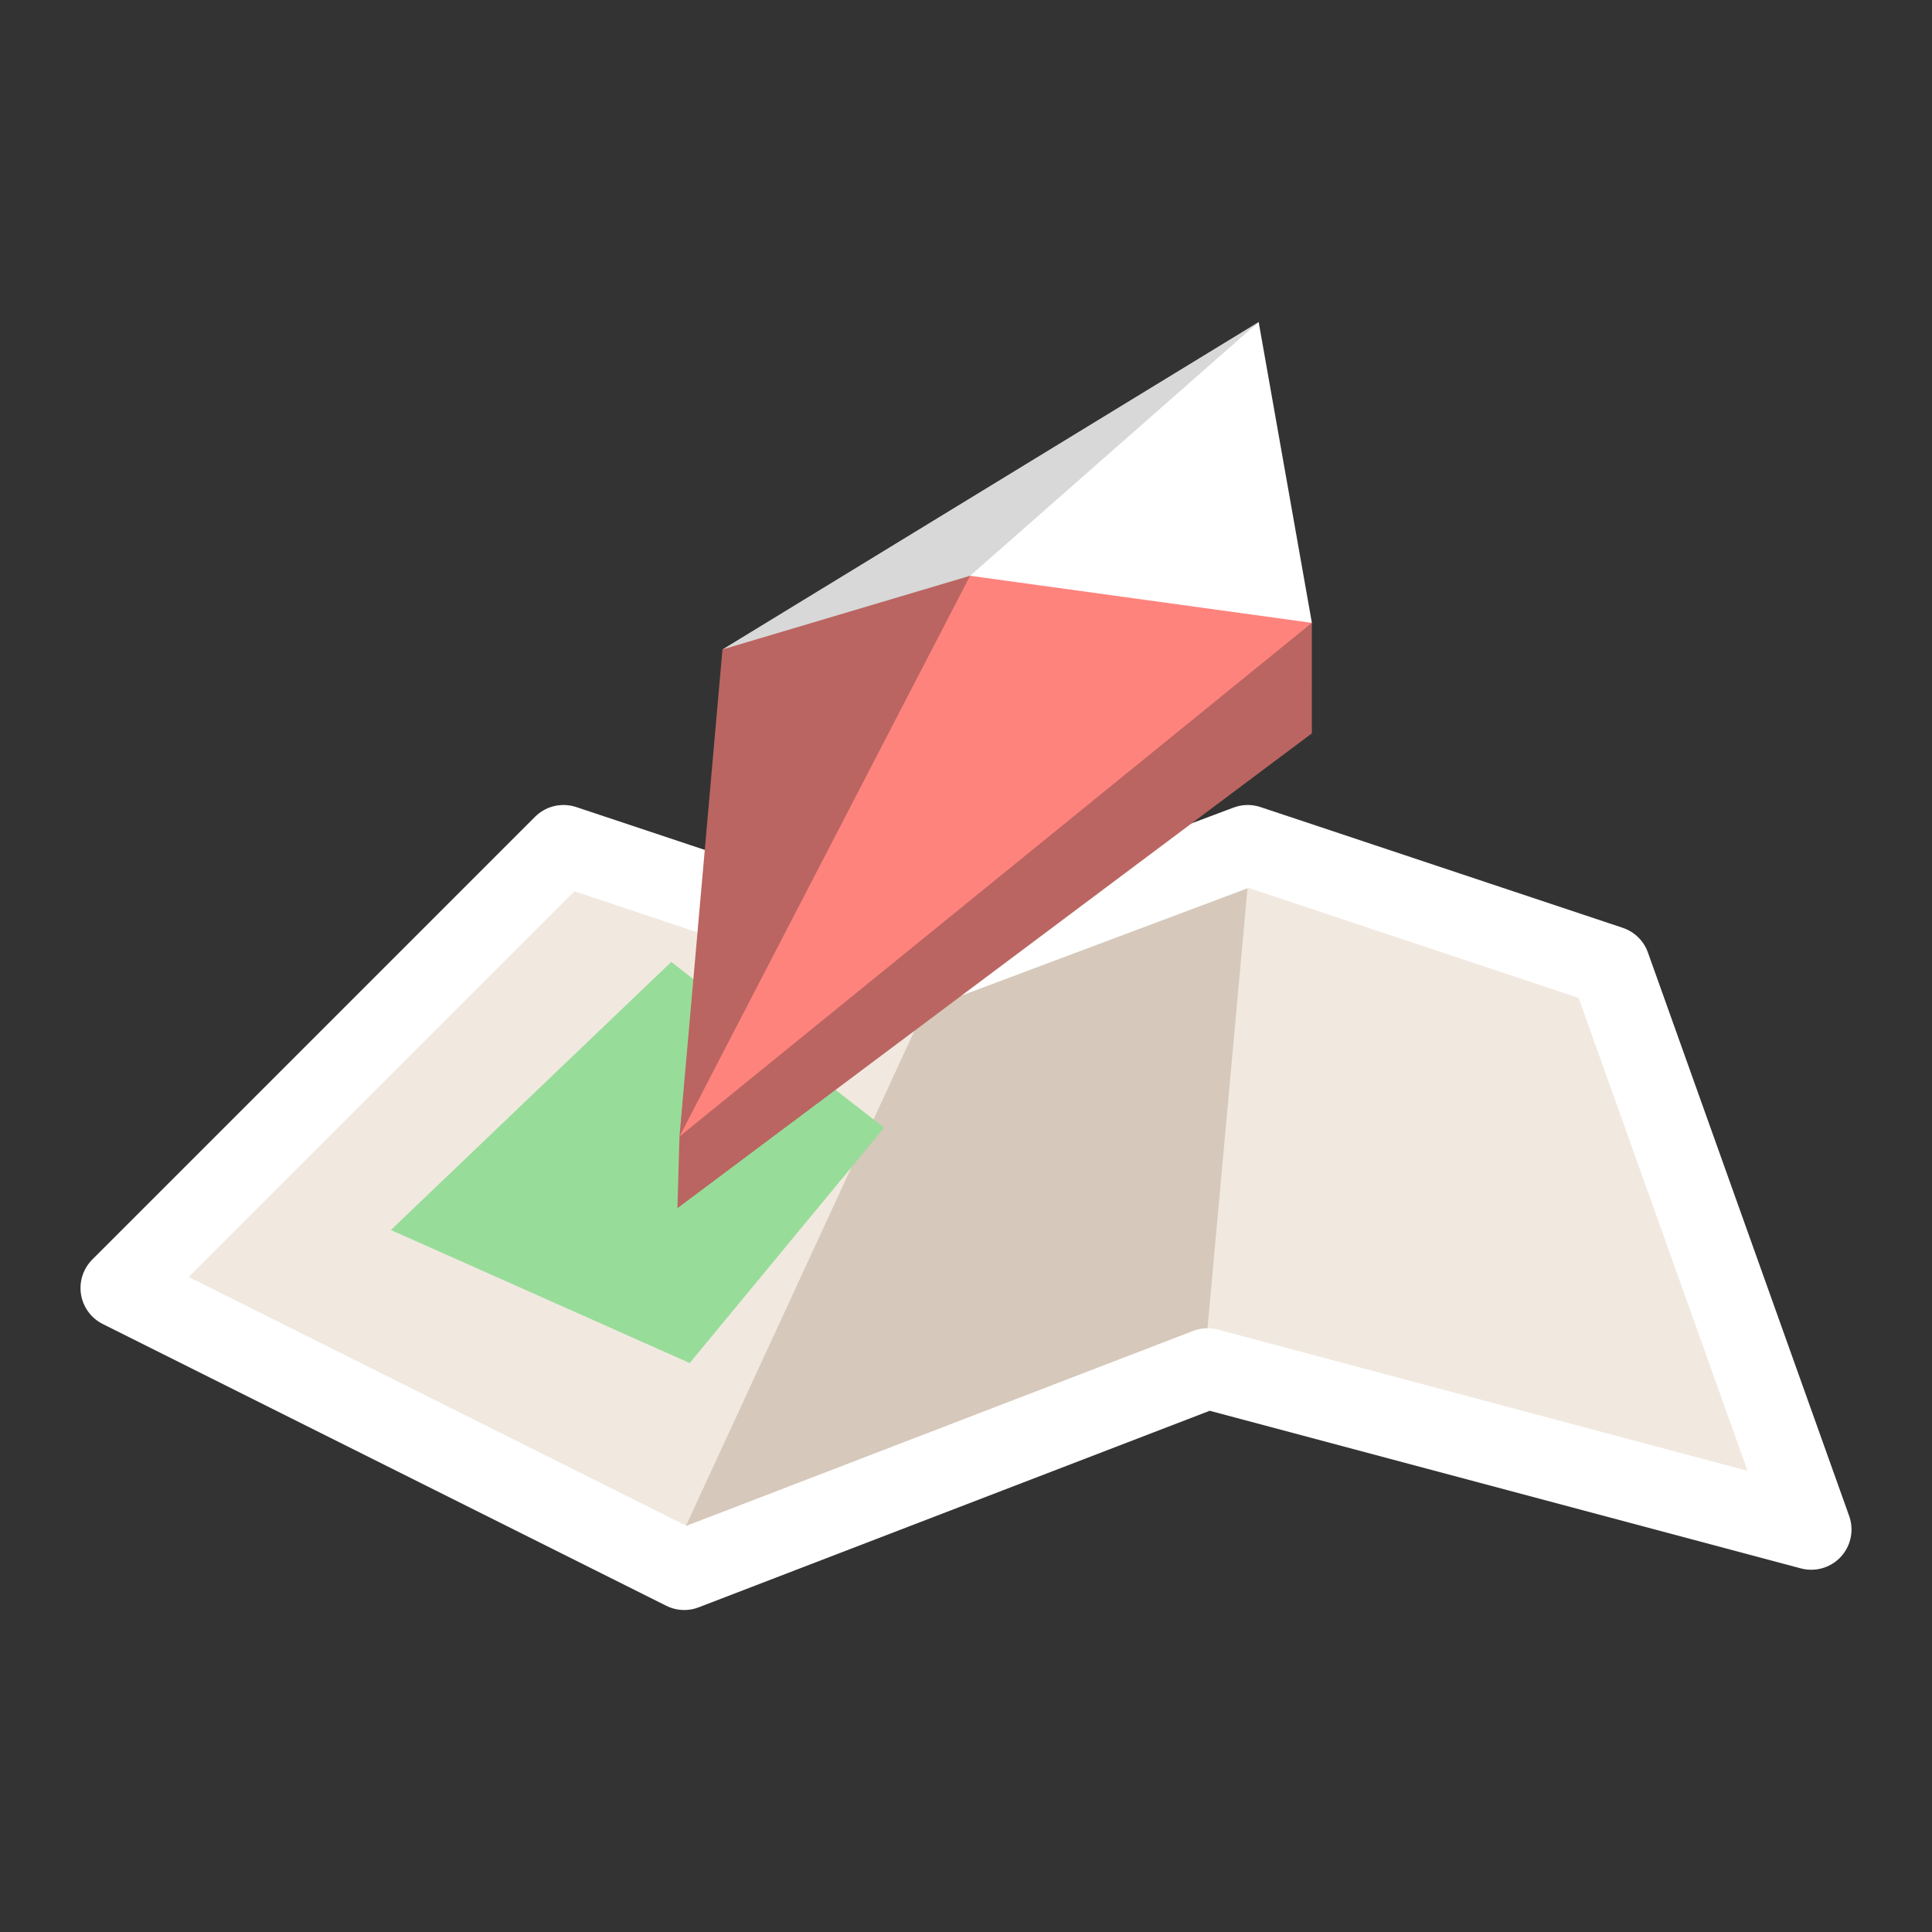 <svg xmlns="http://www.w3.org/2000/svg" id="svg16" version="1.1" viewBox="0 0 192 192"><rect x="0" y="0" width="192" height="192" fill="#333333" stroke="none"/><defs id="defs4"><style id="style2">.a{fill:none;stroke:#b1b5bd;stroke-linecap:round;stroke-linejoin:round;isolation:isolate;opacity:.63}</style></defs><path id="path833" d="m16 128 40-44 36 16 32-12 36 8 20 52-60-12-52 20z" style="fill:#f1e9e0;stroke:none;stroke-width:1px;stroke-linecap:butt;stroke-linejoin:miter;stroke-opacity:1"/><path id="path831" d="m68 152 24-52 32-12-4 44z" style="fill:#d6c8ba"/><path id="path829" d="m12 128 44-44 36 12 32-12 36 12 20 56-60-16-52 20z" style="fill:none;stroke:#fff;stroke-width:8;stroke-linecap:round;stroke-linejoin:round;stroke-miterlimit:4;stroke-dasharray:none;stroke-opacity:1"/><path id="path835" d="m38.847 122.237 27.865-26.644 21.152 16.475-19.322 23.39Z" style="fill:#98dc9a;stroke:none;stroke-width:1px;stroke-linecap:butt;stroke-linejoin:miter;stroke-opacity:1"/><path id="path843" d="M125.085 32 71.797 64.542l24-4.881z" style="fill:#d8d8d8;stroke:none;stroke-width:1px;stroke-linecap:butt;stroke-linejoin:miter;stroke-opacity:1"/><path id="path839" d="m96.407 57.22-24.61 7.322-4.272 48.407-.203 7.119 63.05-47.187V61.898L98.035 68Z" style="fill:#ba6561;stroke:none;stroke-width:1px;stroke-linecap:butt;stroke-linejoin:miter;stroke-opacity:1"/><path id="path841" d="M130.373 61.898 125.085 32 96.407 57.22l13.22 7.526z" style="fill:#fff;stroke:none;stroke-width:1px;stroke-linecap:butt;stroke-linejoin:miter;stroke-opacity:1"/><path id="path837" d="m96.407 57.22-28.882 55.73 62.848-51.052Z" style="fill:#ff837d;stroke:none;stroke-width:1px;stroke-linecap:butt;stroke-linejoin:miter;stroke-opacity:1"/></svg>